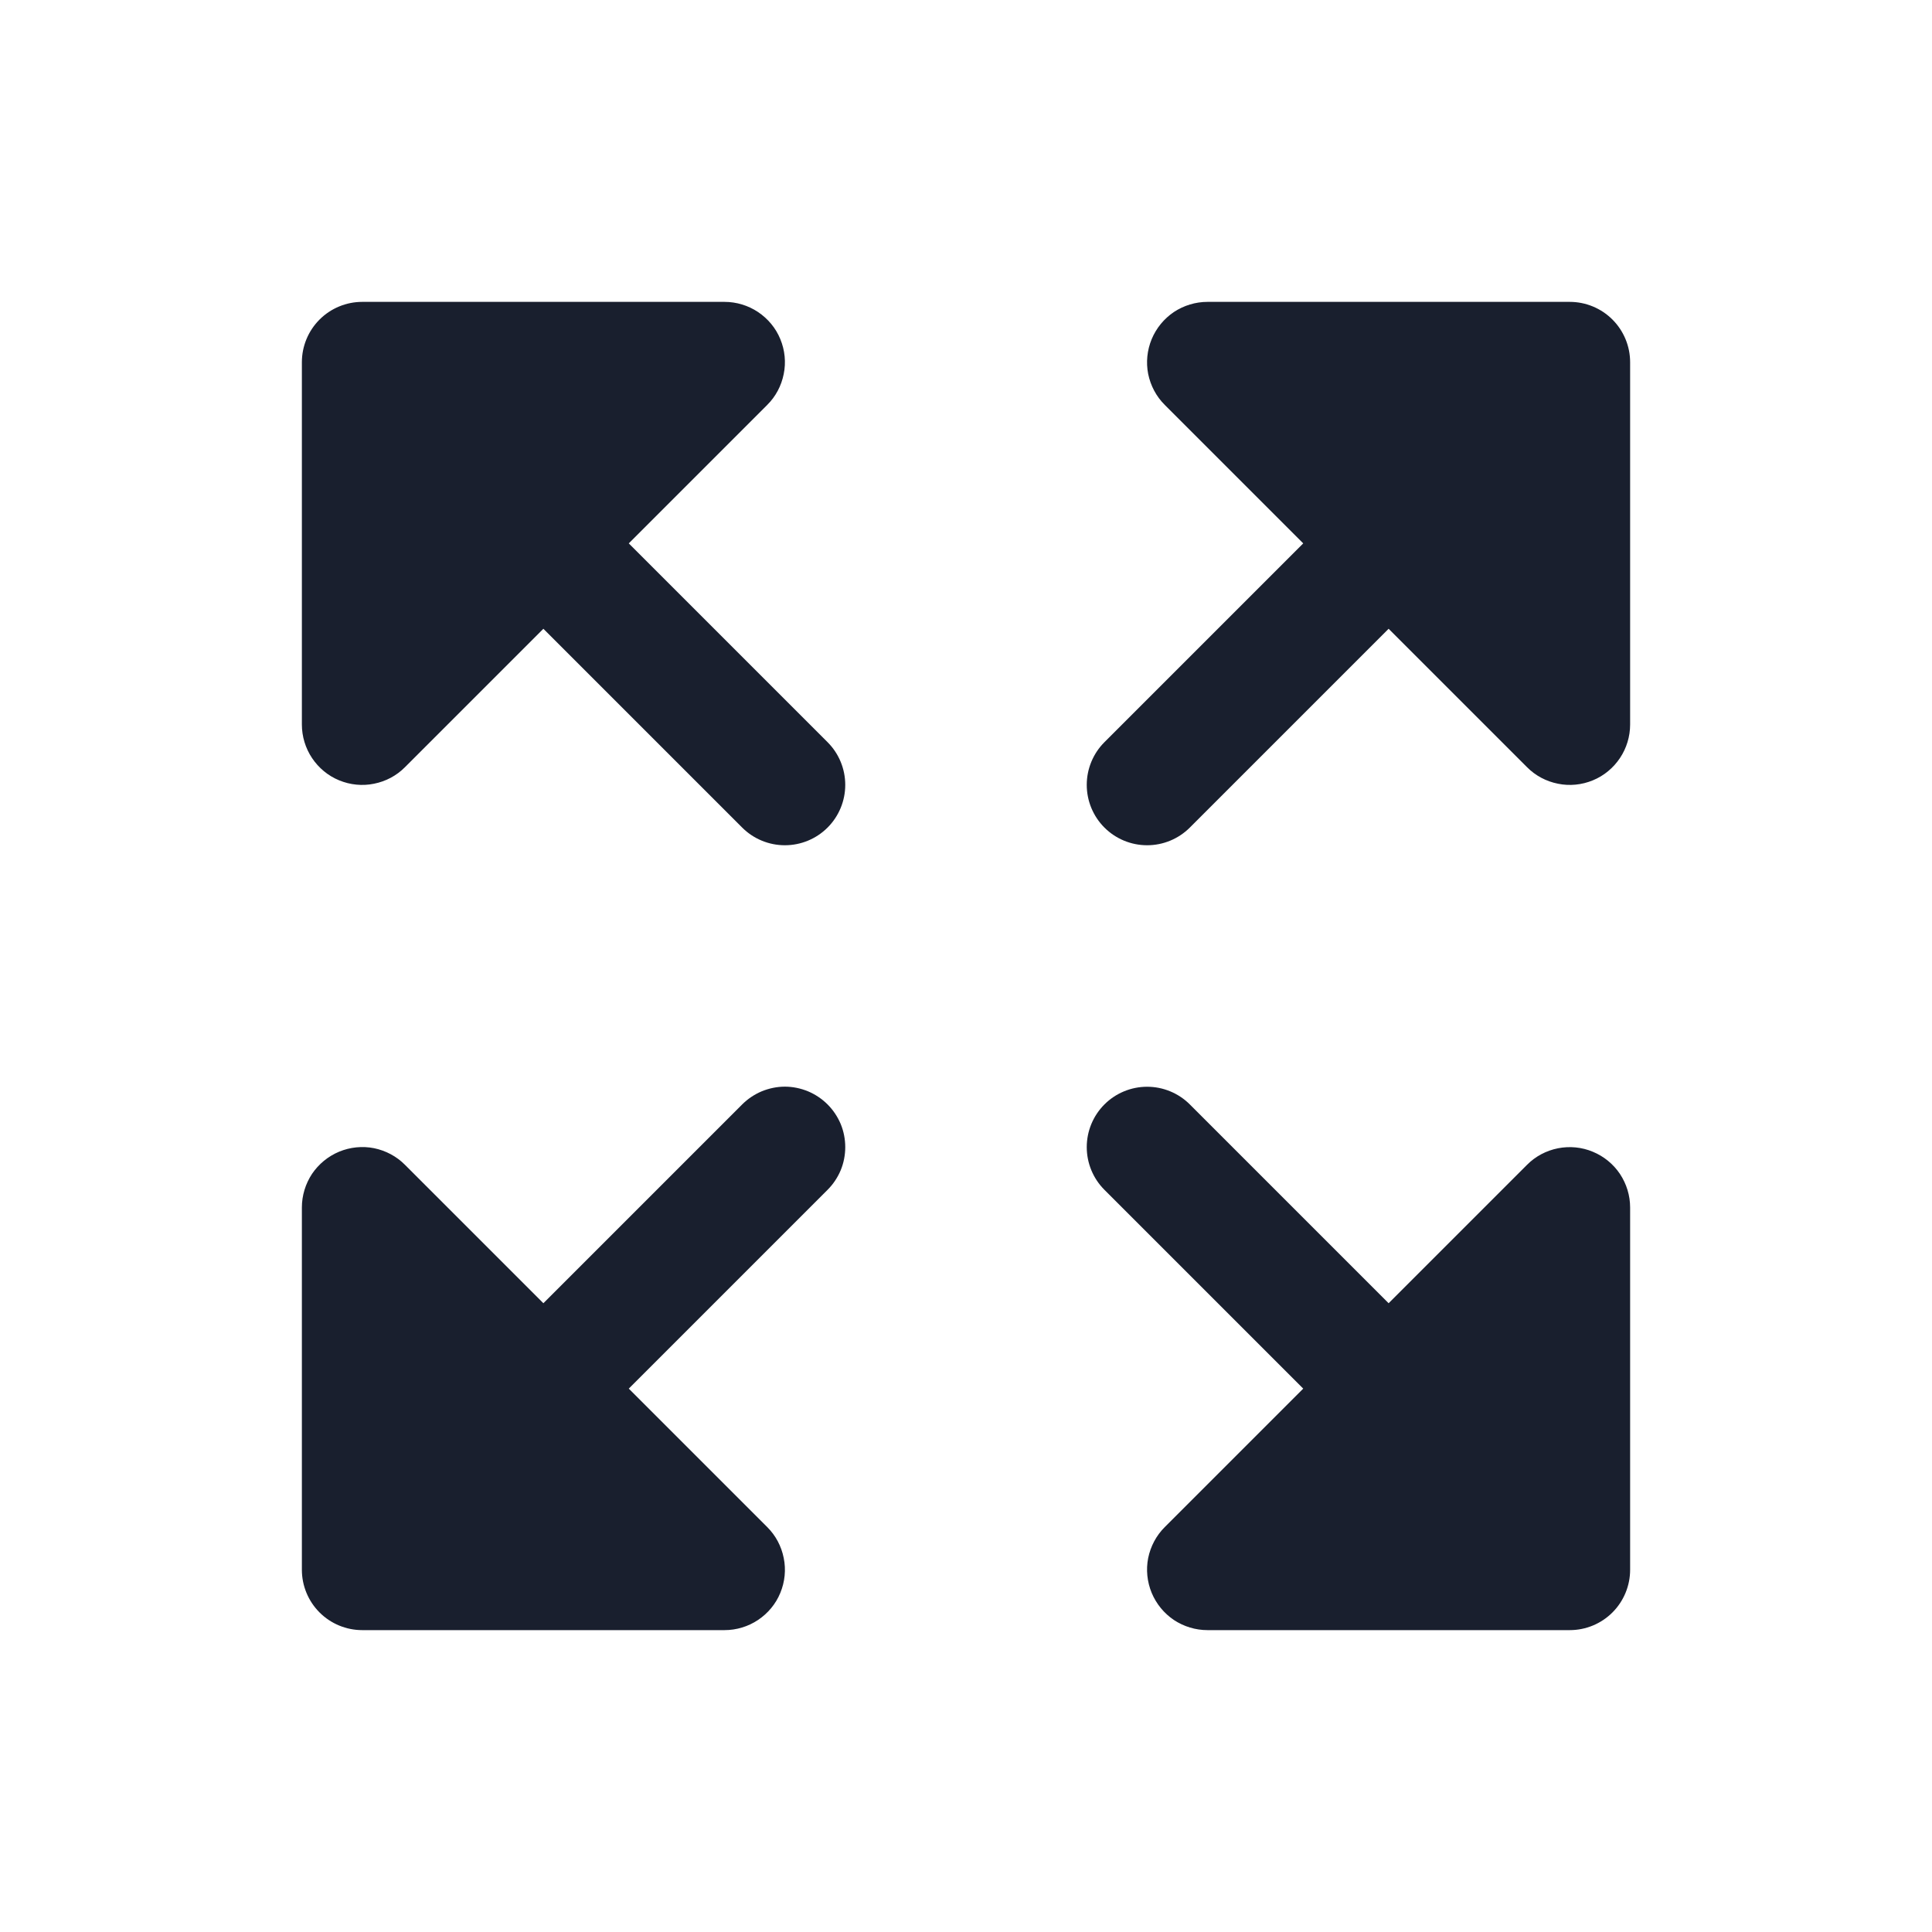 <svg width="20" height="20" viewBox="0 0 20 20" fill="none" xmlns="http://www.w3.org/2000/svg">
<path d="M8.567 11.433C8.625 11.491 8.671 11.56 8.703 11.636C8.734 11.711 8.75 11.793 8.75 11.875C8.75 11.957 8.734 12.039 8.703 12.114C8.671 12.19 8.625 12.259 8.567 12.317L6.509 14.375L7.942 15.808C8.03 15.895 8.089 16.007 8.113 16.128C8.138 16.249 8.125 16.375 8.078 16.489C8.031 16.604 7.95 16.701 7.847 16.77C7.745 16.838 7.624 16.875 7.5 16.875H3.75C3.584 16.875 3.425 16.809 3.308 16.692C3.191 16.575 3.125 16.416 3.125 16.25V12.5C3.125 12.376 3.162 12.255 3.23 12.152C3.299 12.05 3.396 11.97 3.511 11.922C3.625 11.875 3.751 11.862 3.872 11.886C3.993 11.911 4.105 11.97 4.192 12.058L5.625 13.491L7.683 11.433C7.741 11.375 7.81 11.329 7.886 11.297C7.962 11.266 8.043 11.249 8.125 11.249C8.207 11.249 8.288 11.266 8.364 11.297C8.44 11.329 8.509 11.375 8.567 11.433ZM6.509 5.625L7.942 4.192C8.03 4.105 8.089 3.993 8.113 3.872C8.138 3.751 8.125 3.625 8.078 3.511C8.031 3.396 7.95 3.299 7.847 3.23C7.745 3.162 7.624 3.125 7.5 3.125H3.75C3.584 3.125 3.425 3.191 3.308 3.308C3.191 3.425 3.125 3.584 3.125 3.75V7.5C3.125 7.624 3.162 7.745 3.23 7.847C3.299 7.95 3.396 8.031 3.511 8.078C3.625 8.125 3.751 8.138 3.872 8.113C3.993 8.089 4.105 8.03 4.192 7.942L5.625 6.509L7.683 8.567C7.8 8.684 7.959 8.75 8.125 8.75C8.291 8.75 8.45 8.684 8.567 8.567C8.684 8.45 8.75 8.291 8.75 8.125C8.75 7.959 8.684 7.8 8.567 7.683L6.509 5.625ZM16.25 3.125H12.5C12.376 3.125 12.255 3.162 12.152 3.23C12.05 3.299 11.97 3.396 11.922 3.511C11.875 3.625 11.862 3.751 11.886 3.872C11.911 3.993 11.97 4.105 12.058 4.192L13.491 5.625L11.433 7.683C11.316 7.8 11.25 7.959 11.25 8.125C11.25 8.291 11.316 8.45 11.433 8.567C11.55 8.684 11.709 8.75 11.875 8.75C12.041 8.75 12.2 8.684 12.317 8.567L14.375 6.509L15.808 7.942C15.895 8.03 16.007 8.089 16.128 8.113C16.249 8.138 16.375 8.125 16.489 8.078C16.604 8.031 16.701 7.95 16.77 7.847C16.838 7.745 16.875 7.624 16.875 7.5V3.75C16.875 3.584 16.809 3.425 16.692 3.308C16.575 3.191 16.416 3.125 16.25 3.125ZM16.489 11.923C16.375 11.875 16.249 11.863 16.128 11.887C16.007 11.911 15.895 11.97 15.808 12.058L14.375 13.491L12.317 11.433C12.2 11.316 12.041 11.25 11.875 11.25C11.709 11.25 11.55 11.316 11.433 11.433C11.316 11.55 11.25 11.709 11.25 11.875C11.25 12.041 11.316 12.2 11.433 12.317L13.491 14.375L12.058 15.808C11.97 15.895 11.911 16.007 11.886 16.128C11.862 16.249 11.875 16.375 11.922 16.489C11.97 16.604 12.05 16.701 12.152 16.77C12.255 16.838 12.376 16.875 12.5 16.875H16.25C16.416 16.875 16.575 16.809 16.692 16.692C16.809 16.575 16.875 16.416 16.875 16.25V12.5C16.875 12.376 16.838 12.256 16.77 12.153C16.701 12.05 16.603 11.97 16.489 11.923Z" fill="#191F2E"/>
</svg>
